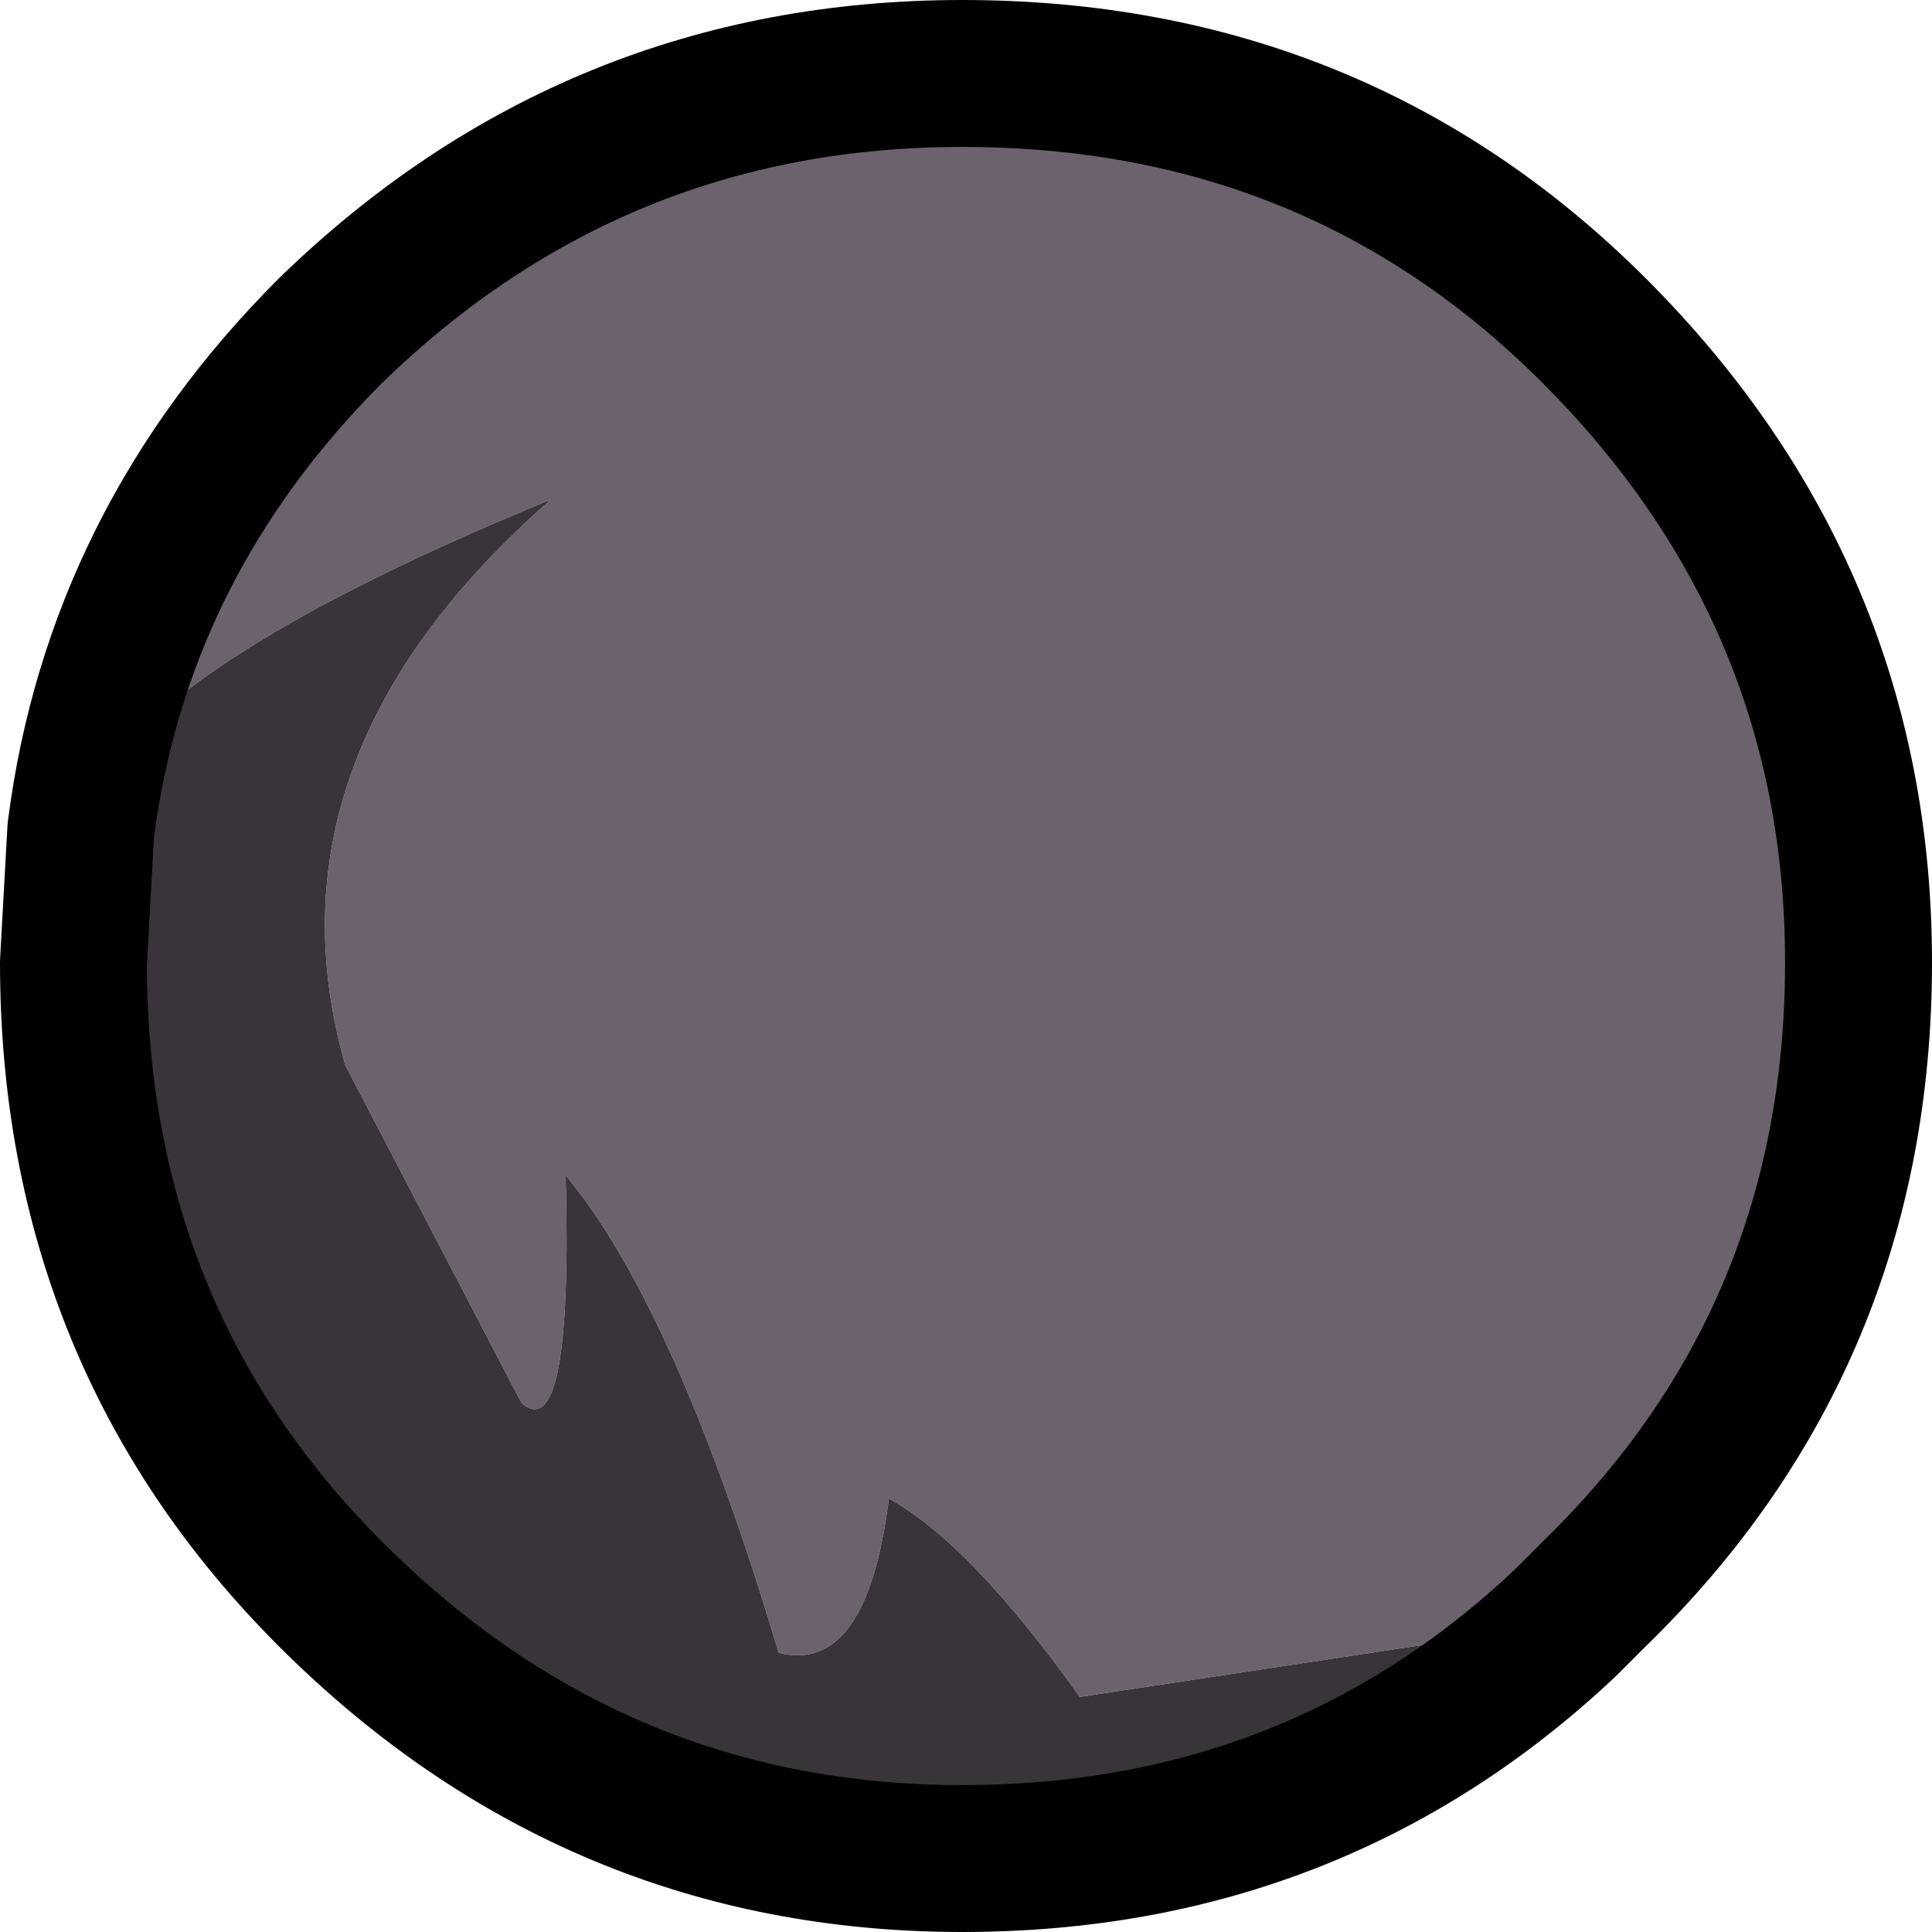 <?xml version="1.0" encoding="UTF-8" standalone="no"?>
<svg xmlns:xlink="http://www.w3.org/1999/xlink" height="13.15px" width="13.15px" xmlns="http://www.w3.org/2000/svg">
  <g transform="matrix(1.0, 0.0, 0.0, 1.0, 0.5, 0.5)">
    <path d="M0.05 5.15 Q0.3 3.2 1.75 1.75 3.55 0.0 6.05 0.0 8.6 0.0 10.35 1.75 12.15 3.55 12.15 6.05 12.15 8.6 10.35 10.35 L10.15 10.55 6.85 11.05 Q6.1 10.0 5.55 9.7 5.4 10.9 4.8 10.75 4.1 8.4 3.35 7.5 3.4 9.35 3.05 9.05 L1.85 6.75 Q1.25 4.65 3.25 2.9 0.2 4.15 0.05 5.15" fill="#6b626d" fill-rule="evenodd" stroke="none"/>
    <path d="M10.15 10.55 Q8.45 12.15 6.05 12.15 3.55 12.15 1.75 10.35 0.0 8.6 0.0 6.05 L0.05 5.15 Q0.2 4.15 3.25 2.9 1.25 4.65 1.85 6.75 L3.05 9.05 Q3.4 9.35 3.35 7.5 4.1 8.4 4.8 10.75 5.4 10.9 5.55 9.7 6.1 10.0 6.85 11.05 L10.15 10.55" fill="#39343a" fill-rule="evenodd" stroke="none"/>
    <path d="M0.05 5.15 Q0.3 3.2 1.75 1.75 3.55 0.0 6.05 0.0 8.6 0.0 10.35 1.75 12.15 3.55 12.15 6.05 12.15 8.6 10.35 10.35 L10.15 10.55 Q8.45 12.15 6.05 12.15 3.55 12.15 1.75 10.35 0.0 8.6 0.0 6.05 L0.05 5.15 Z" fill="none" stroke="#000000" stroke-linecap="round" stroke-linejoin="round" stroke-width="1.0"/>
  </g>
</svg>
